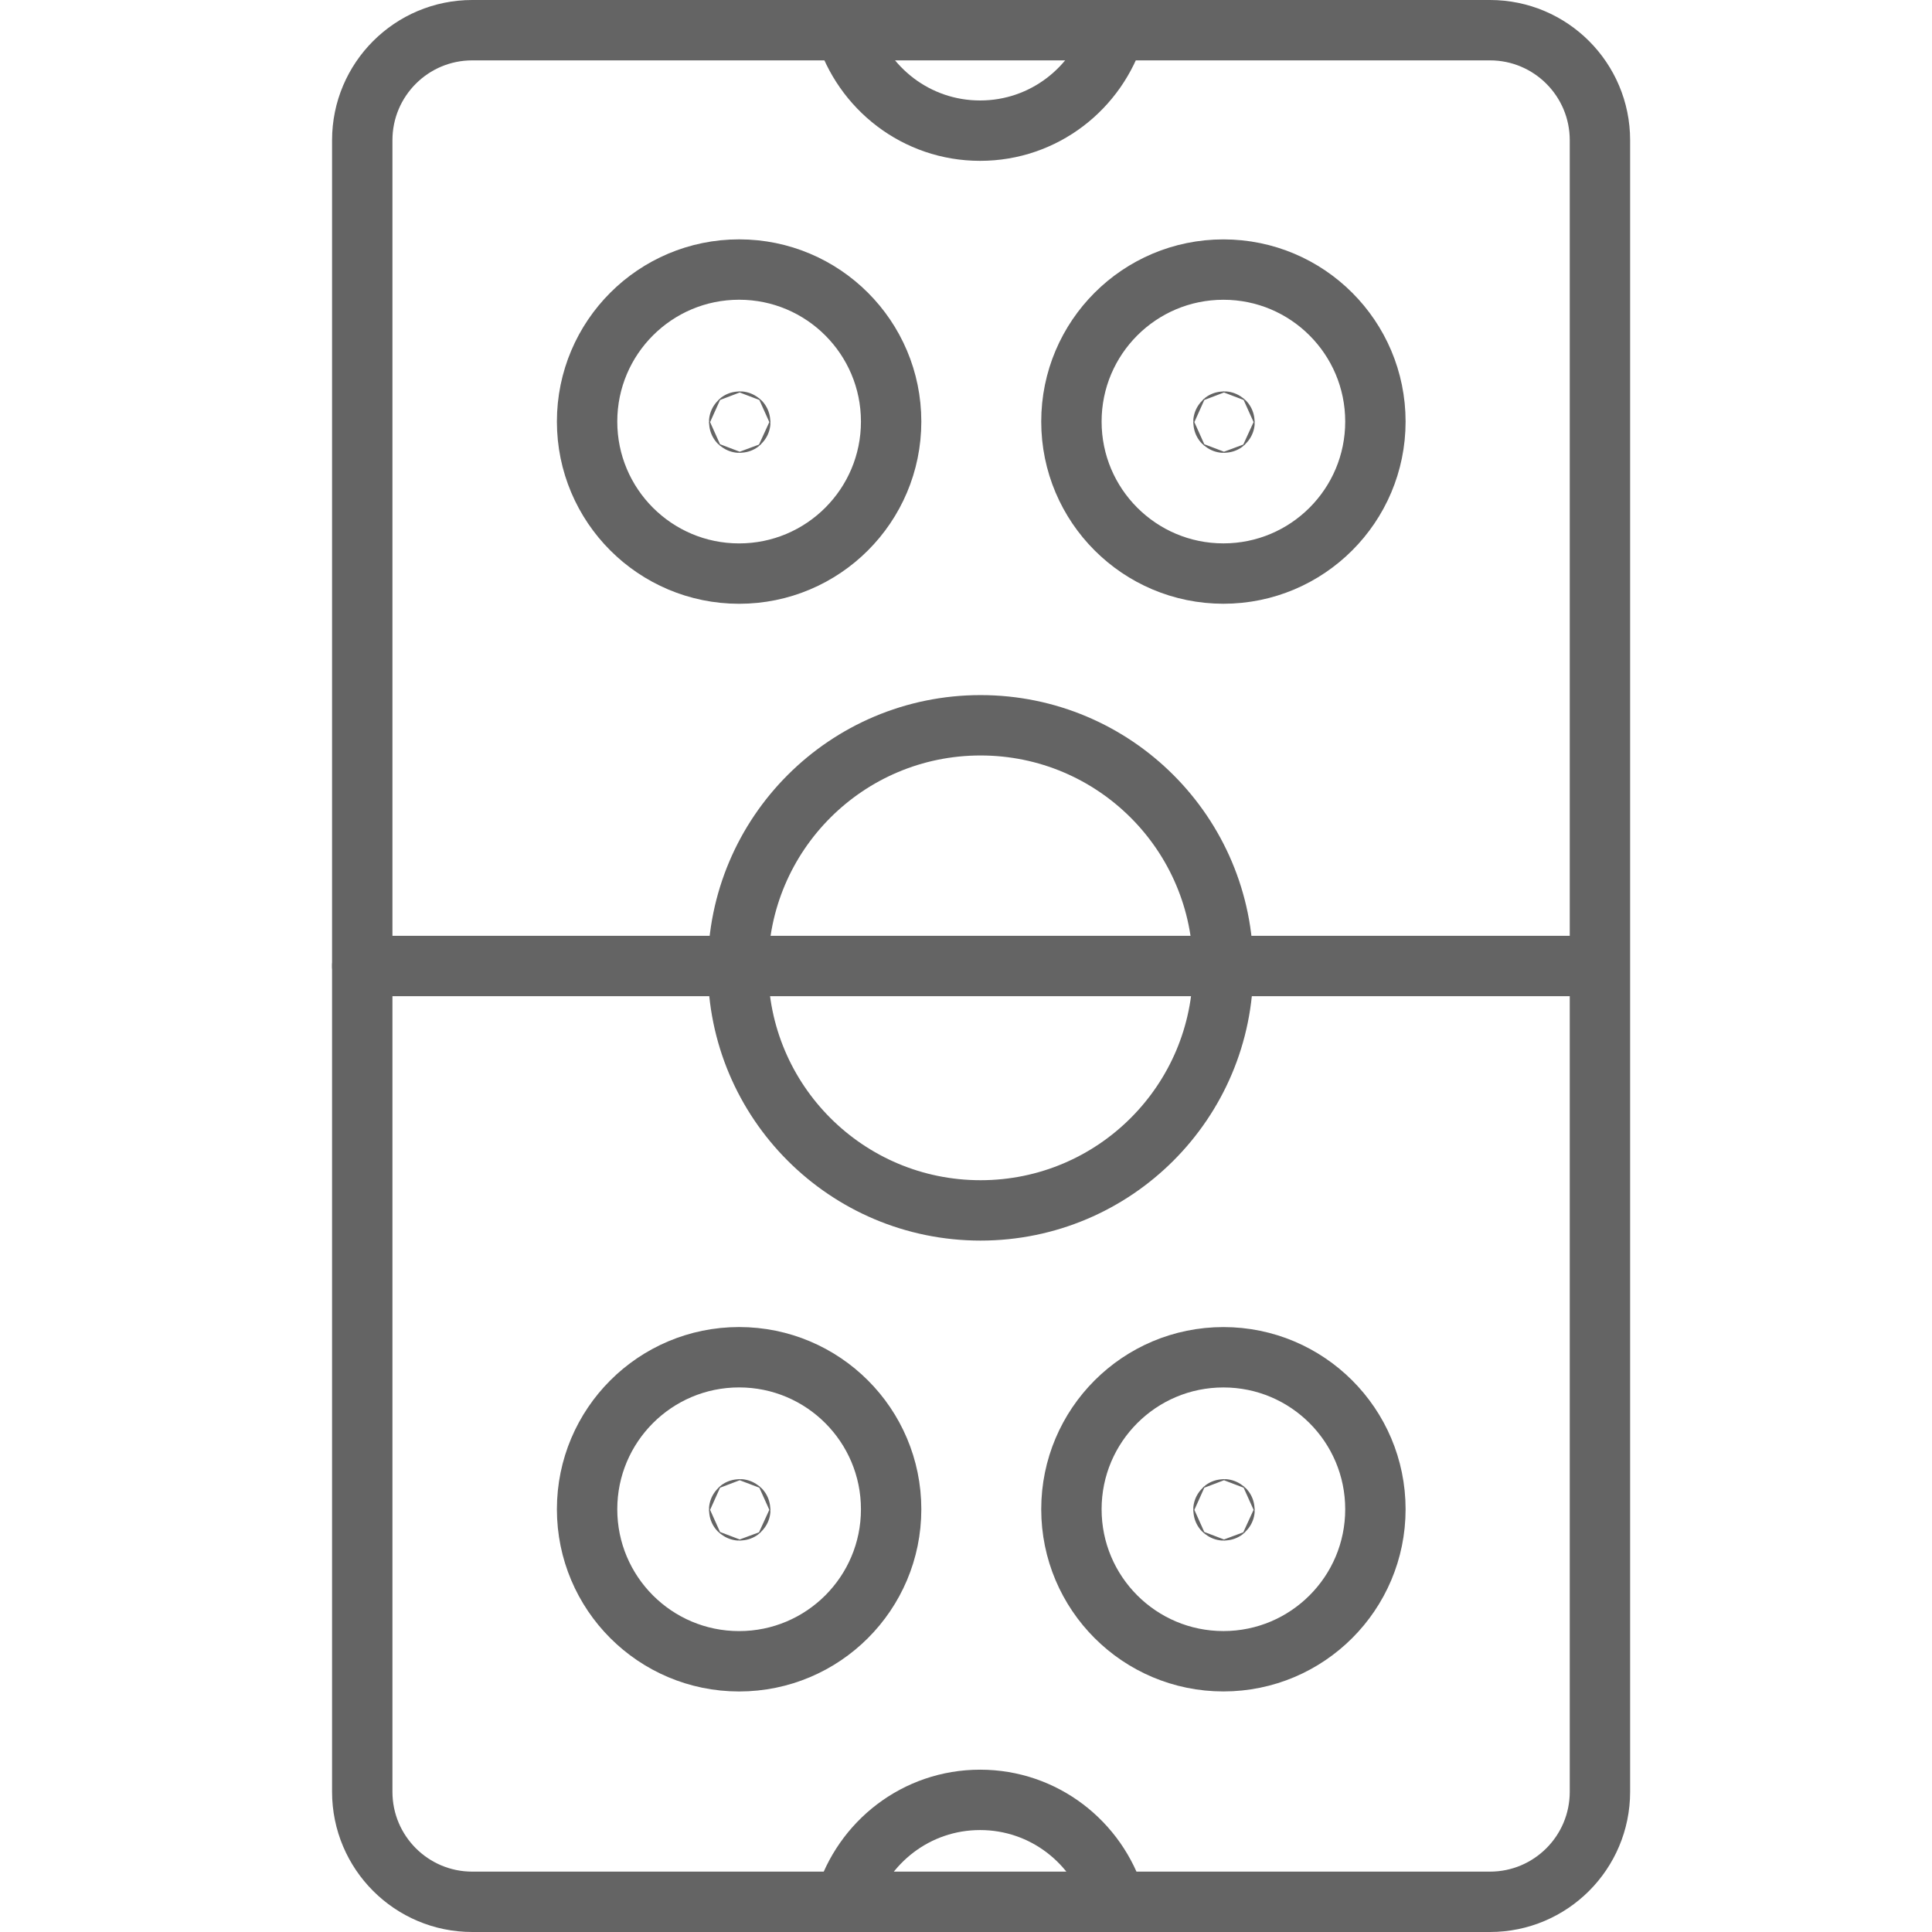 <?xml version="1.0" encoding="utf-8"?>
<!-- Generator: Adobe Illustrator 16.0.0, SVG Export Plug-In . SVG Version: 6.00 Build 0)  -->
<!DOCTYPE svg PUBLIC "-//W3C//DTD SVG 1.1//EN" "http://www.w3.org/Graphics/SVG/1.1/DTD/svg11.dtd">
<svg version="1.1" id="Layer_1" xmlns="http://www.w3.org/2000/svg" xmlns:xlink="http://www.w3.org/1999/xlink" x="0px" y="0px"
	 width="64px" height="64px" viewBox="0 0 64 64" enable-background="new 0 0 64 64" xml:space="preserve">
<g>
	<path fill="none" stroke="#646464" stroke-width="2" stroke-linecap="round" stroke-linejoin="round" stroke-miterlimit="10" d="
		M53,59.355C53,61.368,51.369,63,49.356,63H15.644C13.631,63,12,61.368,12,59.355V4.645C12,2.632,13.631,1,15.644,1h33.713
		C51.369,1,53,2.632,53,4.645V59.355z"/>
	
		<line fill="none" stroke="#646464" stroke-width="2" stroke-linecap="round" stroke-linejoin="round" stroke-miterlimit="10" x1="12" y1="32" x2="52" y2="32"/>
	
		<circle fill="none" stroke="#646464" stroke-width="2" stroke-linecap="round" stroke-linejoin="round" stroke-miterlimit="10" cx="32.482" cy="32.061" r="8.035"/>
	<path fill="none" stroke="#646464" stroke-width="2" stroke-linecap="round" stroke-linejoin="round" stroke-miterlimit="10" d="
		M27.997,1c0.588,1.923,2.356,3.328,4.47,3.328S36.35,2.923,36.937,1"/>
	<path fill="none" stroke="#646464" stroke-width="2" stroke-linecap="round" stroke-linejoin="round" stroke-miterlimit="10" d="
		M36.937,62.951c-0.587-1.923-2.356-3.328-4.47-3.328s-3.882,1.405-4.47,3.328"/>
	<g>
		
			<circle fill="none" stroke="#646464" stroke-width="2" stroke-linecap="round" stroke-linejoin="round" stroke-miterlimit="10" cx="24.484" cy="49.996" r="5.036"/>
		
			<circle fill="none" stroke="#646464" stroke-width="2" stroke-linecap="round" stroke-linejoin="round" stroke-miterlimit="10" cx="24.504" cy="50.016" r="0.019"/>
		
			<circle fill="none" stroke="#646464" stroke-width="2" stroke-linecap="round" stroke-linejoin="round" stroke-miterlimit="10" cx="40.527" cy="49.996" r="5.035"/>
		
			<circle fill="none" stroke="#646464" stroke-width="2" stroke-linecap="round" stroke-linejoin="round" stroke-miterlimit="10" cx="40.546" cy="50.016" r="0.019"/>
	</g>
	<g>
		
			<circle fill="none" stroke="#646464" stroke-width="2" stroke-linecap="round" stroke-linejoin="round" stroke-miterlimit="10" cx="24.484" cy="13.965" r="5.036"/>
		
			<circle fill="none" stroke="#646464" stroke-width="2" stroke-linecap="round" stroke-linejoin="round" stroke-miterlimit="10" cx="24.504" cy="13.983" r="0.019"/>
		
			<circle fill="none" stroke="#646464" stroke-width="2" stroke-linecap="round" stroke-linejoin="round" stroke-miterlimit="10" cx="40.527" cy="13.965" r="5.035"/>
		
			<circle fill="none" stroke="#646464" stroke-width="2" stroke-linecap="round" stroke-linejoin="round" stroke-miterlimit="10" cx="40.546" cy="13.983" r="0.019"/>
	</g>
</g>
</svg>
